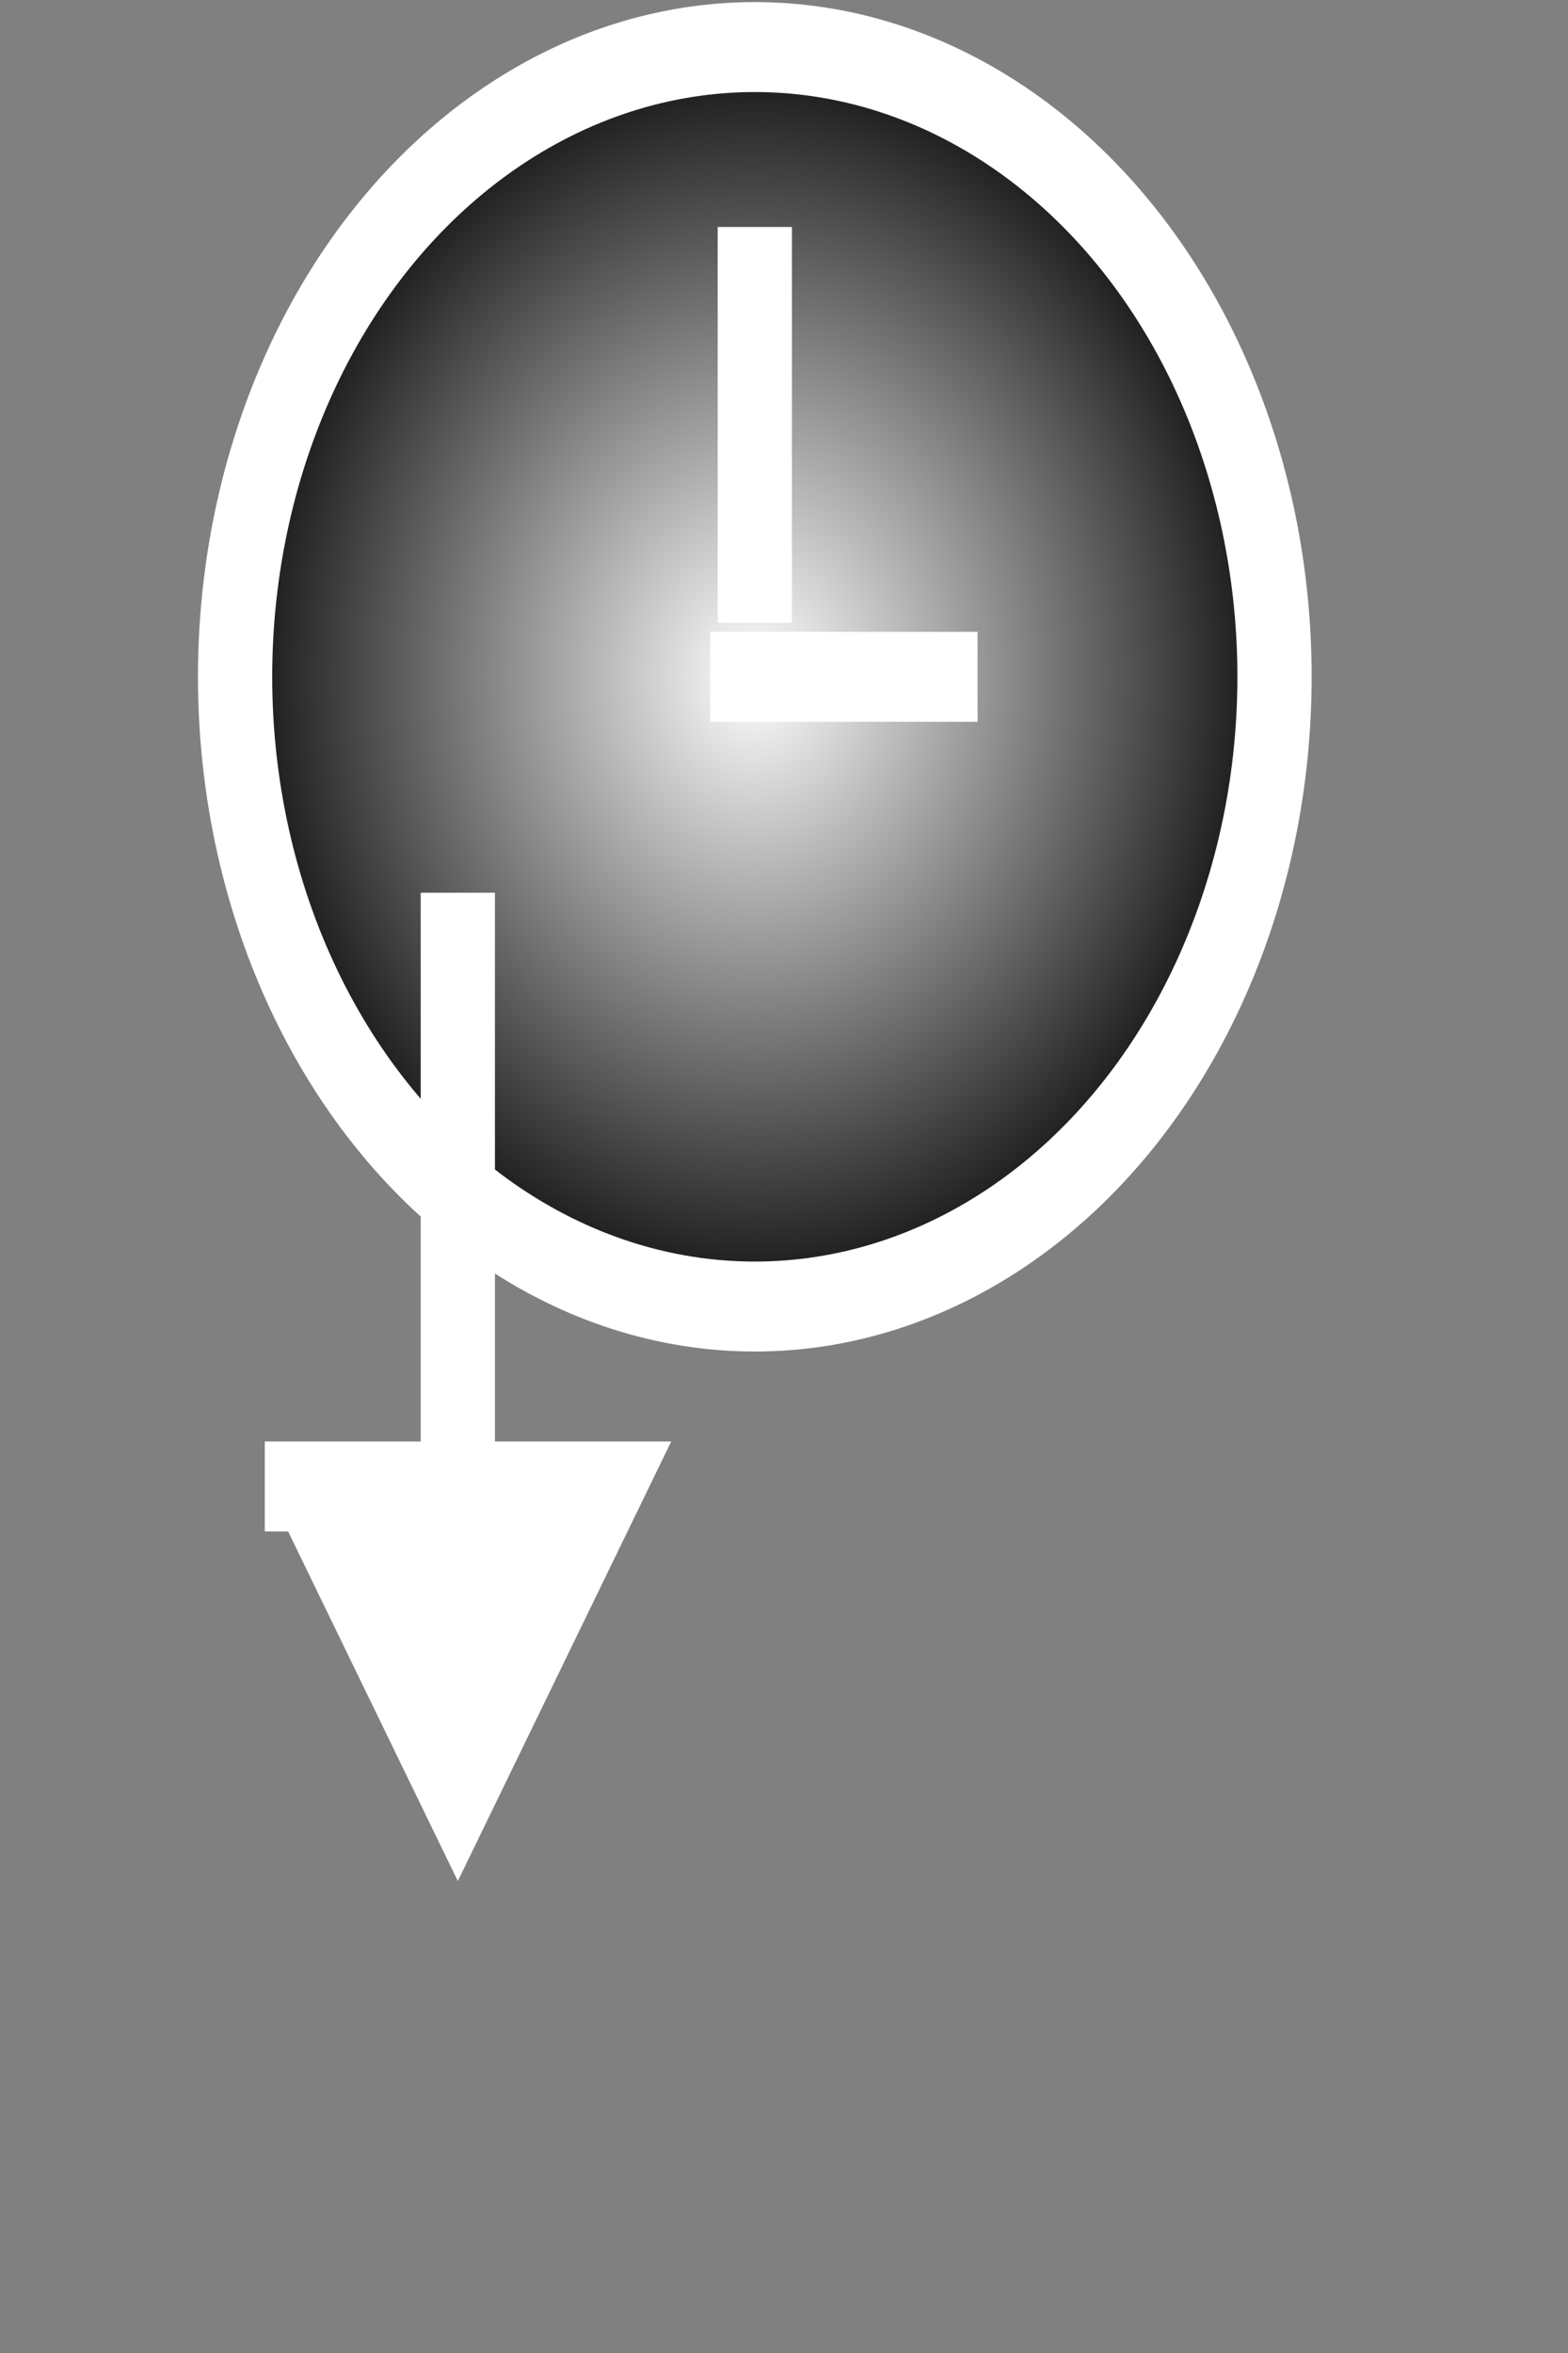 <?xml version="1.0" encoding="UTF-8" standalone="no"?>
<svg
   xmlns:dc="http://purl.org/dc/elements/1.1/"
   xmlns:cc="http://creativecommons.org/ns#"
   xmlns:rdf="http://www.w3.org/1999/02/22-rdf-syntax-ns#"
   xmlns:svg="http://www.w3.org/2000/svg"
   xmlns="http://www.w3.org/2000/svg"
   xmlns:sodipodi="http://sodipodi.sourceforge.net/DTD/sodipodi-0.dtd"
   xmlns:inkscape="http://www.inkscape.org/namespaces/inkscape"
   width="100"
   height="150"
   id="svg2"
   version="1.1"
   inkscape:version="0.48.2 r9819"
   sodipodi:docname="insert-datetime.svg">
  <rect width="100%" height="100%" fill="#808080" stroke="none"/>
  <defs
     id="defs21" />
  <sodipodi:namedview
     pagecolor="#ffffff"
     bordercolor="#666666"
     borderopacity="1"
     objecttolerance="10"
     gridtolerance="10"
     guidetolerance="10"
     inkscape:pageopacity="0"
     inkscape:pageshadow="2"
     inkscape:window-width="640"
     inkscape:window-height="480"
     id="namedview19"
     showgrid="false"
     inkscape:zoom="1.5733333"
     inkscape:cx="50"
     inkscape:cy="75"
     inkscape:window-x="0"
     inkscape:window-y="26"
     inkscape:window-maximized="0"
     inkscape:current-layer="svg2" />
  <g
     id="g4"
     transform="matrix(0.947,0,0,1.147,0.788,-0.441)">
    <defs
       id="defs6">
      <radialGradient
         id="radial"
         cx="50"
         cy="38"
         fx="50"
         fy="38"
         r="37.5"
         gradientUnits="userSpaceOnUse">
        <stop
           offset="0%"
           stop-color="#FFFFFF;"
           id="stop9" />
        <stop
           offset="100%"
           stop-color="#000000;"
           id="stop11" />
      </radialGradient>
    </defs>
    <circle
       cx="50"
       cy="38"
       r="35"
       style="fill:url(#radial);stroke:#ffffff;stroke-width:5"
       id="circle13"
       d="M 85,38 C 85,57.33 69.33,73 50,73 30.67,73 15,57.33 15,38 15,18.67 30.67,3 50,3 69.33,3 85,18.67 85,38 z"
       sodipodi:cx="50"
       sodipodi:cy="38"
       sodipodi:rx="35"
       sodipodi:ry="35" />
    <path
       d="m 50,35 0,-22 m -3,25 18,0"
       style="fill:none;stroke:#ffffff;stroke-width:5"
       id="path15"
       inkscape:connector-curvature="0" />
    <path
       d="m 30,50 0,48 M 20,83 30,100 40,83 17,83"
       style="fill:#ffffff;stroke:#ffffff;stroke-width:5"
       id="path17"
       inkscape:connector-curvature="0" />
  </g>
</svg>
